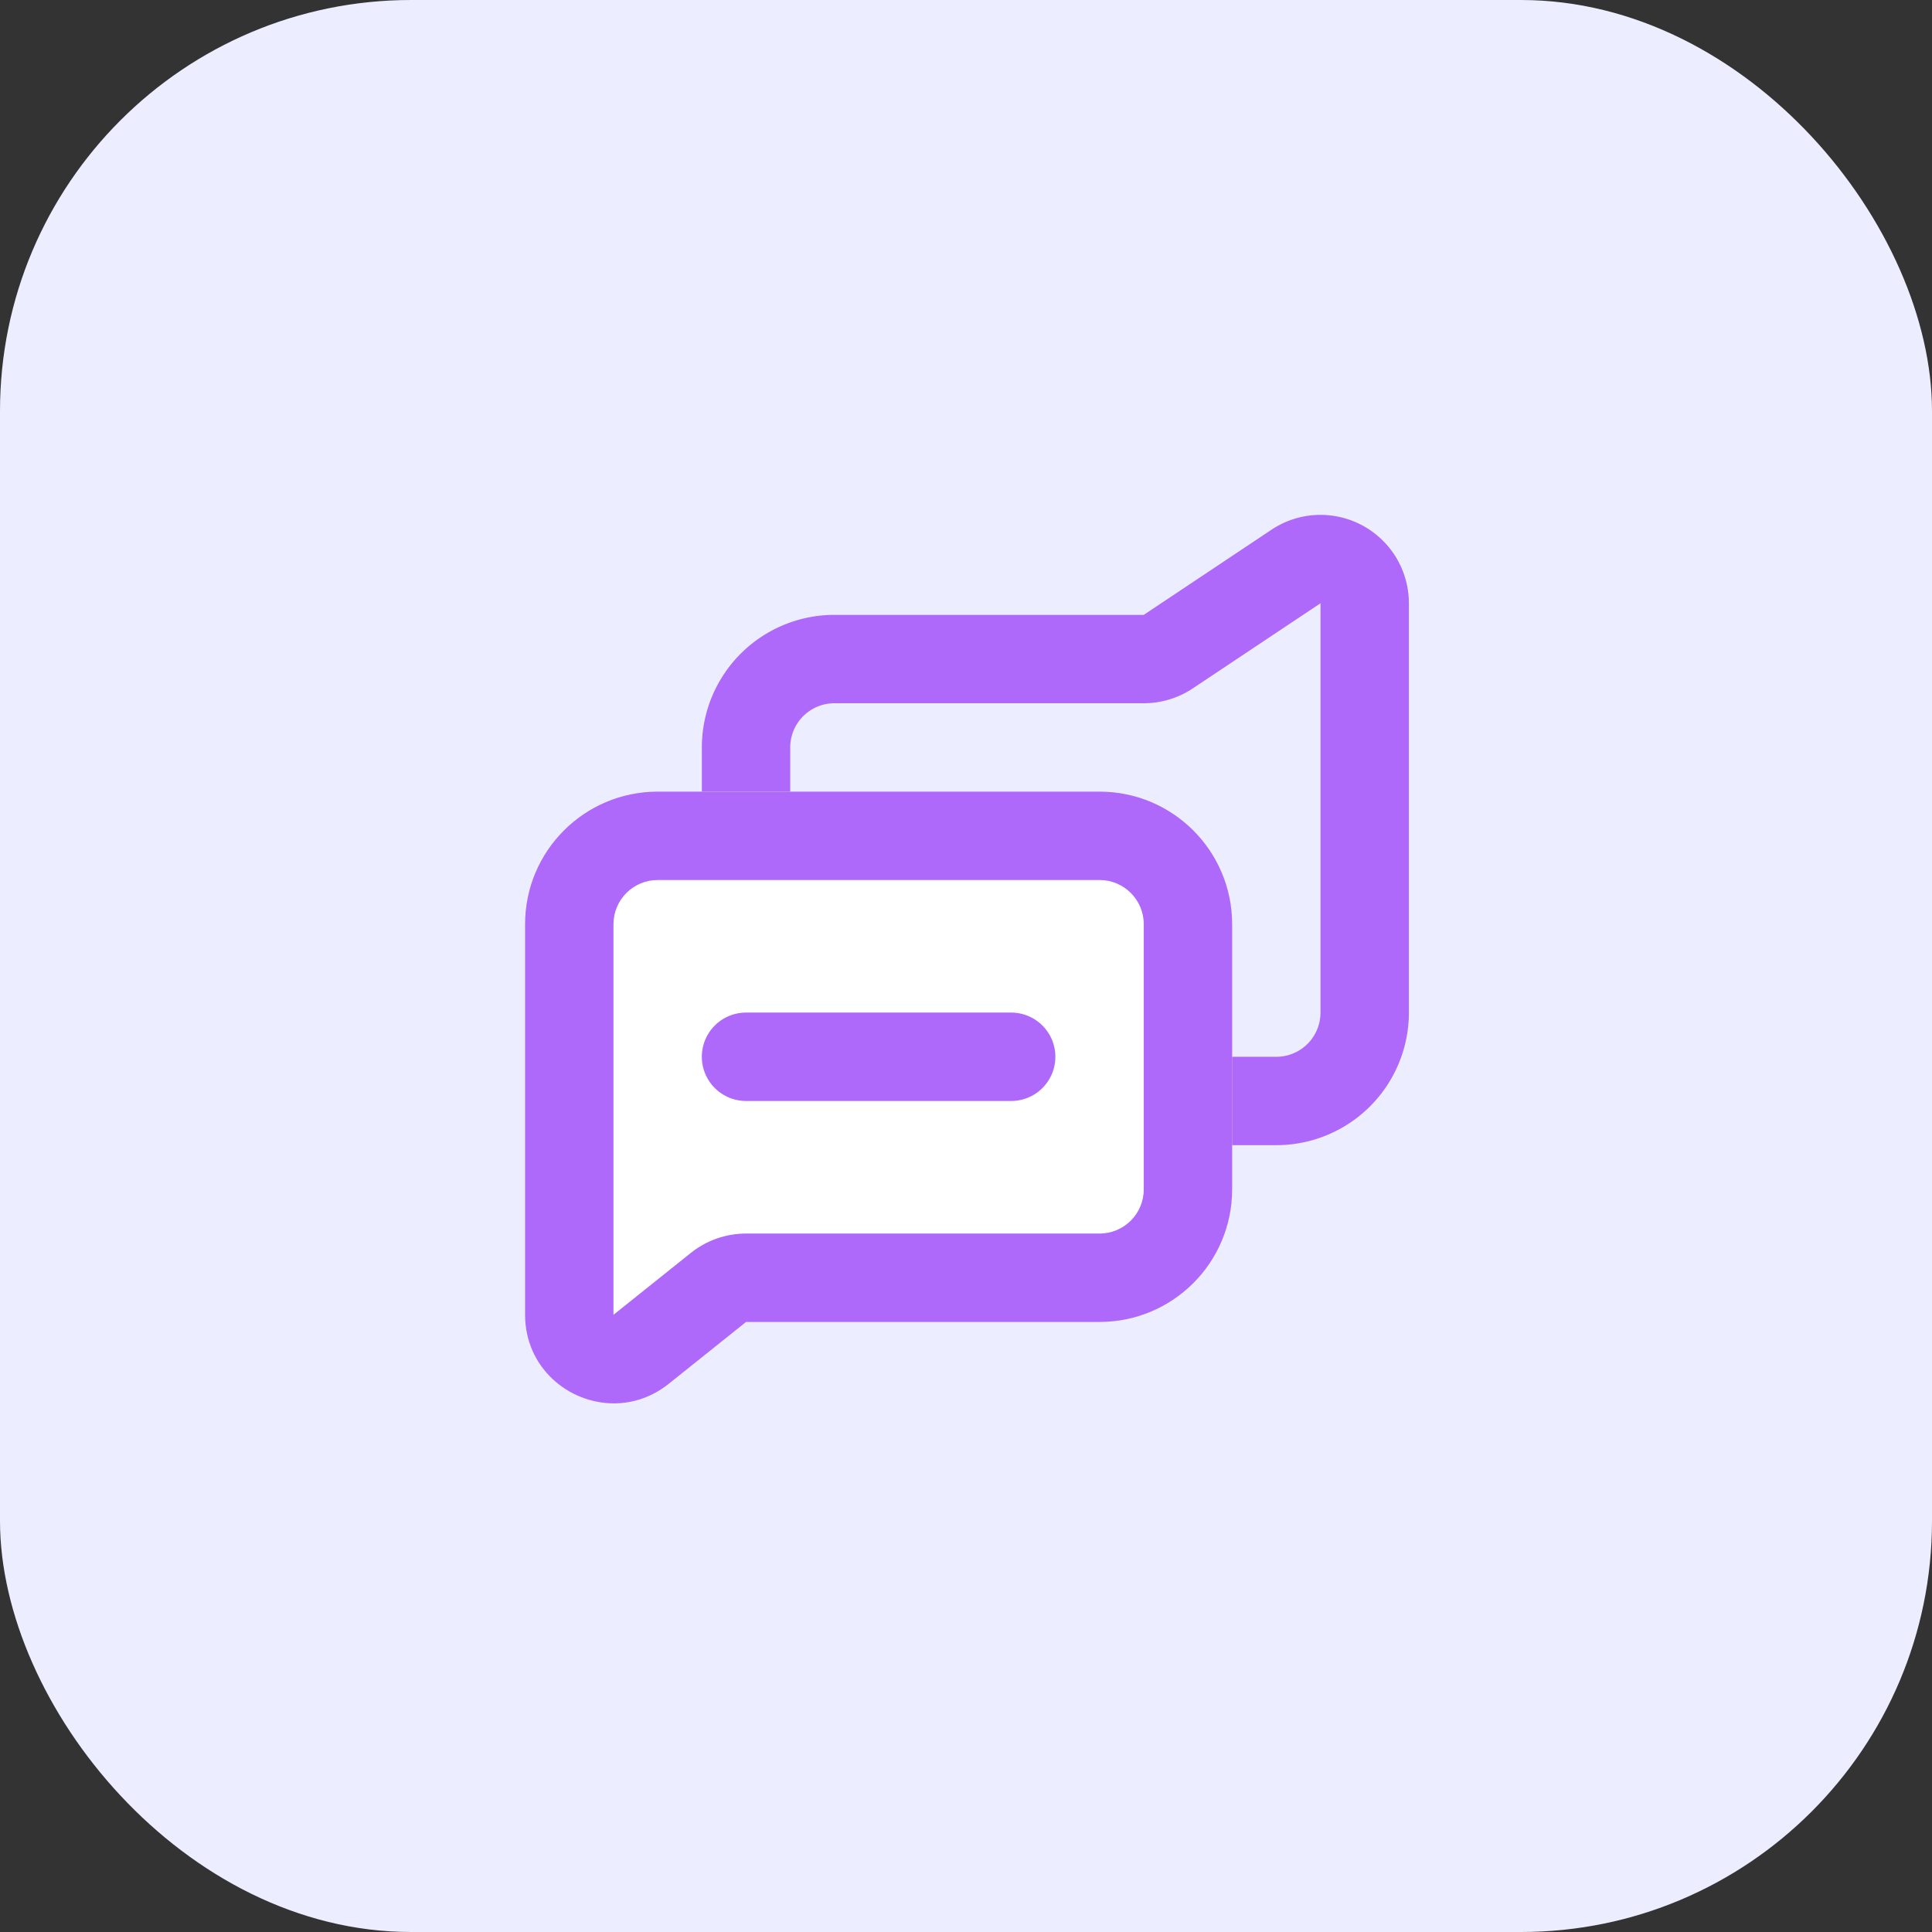 <svg xmlns="http://www.w3.org/2000/svg" width="188" height="188" viewBox="0 0 188 188">
  <rect x="0" y="0" width="188" height="188" fill="#333333" stroke="none"/>
  <g id="Group_3254" data-name="Group 3254" transform="translate(0.024 -0.086)">
    <rect id="Fill" width="188" height="188" rx="40" transform="translate(-0.024 0.086)" fill="#eceeff"/>
    <g id="Group_1000001631" data-name="Group 1000001631" transform="translate(51.071 50.172)">
      <path id="Subtract" d="M43,18.346A8.6,8.6,0,0,0,47.773,16.9L60.2,8.615V48.448a4.3,4.3,0,0,1-4.3,4.3H51.6v8.6h4.3a12.9,12.9,0,0,0,12.9-12.9V8.615A8.6,8.6,0,0,0,55.432,1.459L43,9.746H12.9A12.9,12.9,0,0,0,0,22.646v4.3H8.6v-4.3a4.3,4.3,0,0,1,4.3-4.3Z" transform="translate(17.201 0)" fill="#ae68fa"/>
      <g id="Rectangle_192_Stroke_" data-name="Rectangle 192 (Stroke)" transform="translate(0 26.947)" fill="#fff">
        <path d="M 8.642 56.526 C 8.642 56.526 8.642 56.526 8.642 56.526 C 7.203 56.526 5.771 55.952 4.713 54.953 C 3.931 54.216 3 52.915 3 50.909 L 3 12.901 C 3 7.441 7.441 3 12.901 3 L 55.903 3 C 61.362 3 65.803 7.441 65.803 12.901 L 65.803 38.702 C 65.803 44.161 61.362 48.603 55.903 48.603 L 21.501 48.603 L 20.449 48.603 L 19.627 49.26 L 12.099 55.282 C 11.082 56.096 9.887 56.526 8.642 56.526 Z" stroke="none"/>
        <path d="M 8.641 59.526 C 4.194 59.525 -4.937274752592202e-06 56.022 -4.937274752592202e-06 50.909 L -4.937274752592202e-06 12.901 C -4.937274752592202e-06 5.776 5.776 6.598839377147669e-07 12.901 6.598839377147669e-07 L 55.903 6.598839377147669e-07 C 63.028 6.598839377147669e-07 68.803 5.776 68.803 12.901 L 68.803 38.702 C 68.803 45.827 63.028 51.603 55.903 51.603 L 21.501 51.603 L 13.973 57.625 C 12.334 58.936 10.467 59.526 8.641 59.526 Z M 12.901 8.6 C 10.526 8.6 8.6 10.526 8.6 12.901 L 8.6 50.909 L 16.128 44.887 C 17.653 43.667 19.548 43.002 21.501 43.002 L 55.903 43.002 C 58.278 43.002 60.203 41.077 60.203 38.702 L 60.203 12.901 C 60.203 10.526 58.278 8.6 55.903 8.6 L 12.901 8.6 Z" stroke="none" fill="#ae68fa"/>
      </g>
      <path id="Vector_409_Stroke_" data-name="Vector 409 (Stroke)" d="M0,4.3A4.3,4.3,0,0,1,4.3,0H30.1a4.3,4.3,0,1,1,0,8.6H4.3A4.3,4.3,0,0,1,0,4.3Z" transform="translate(17.201 48.448)" fill="#ae68fa"/>
    </g>
  </g>
</svg>
